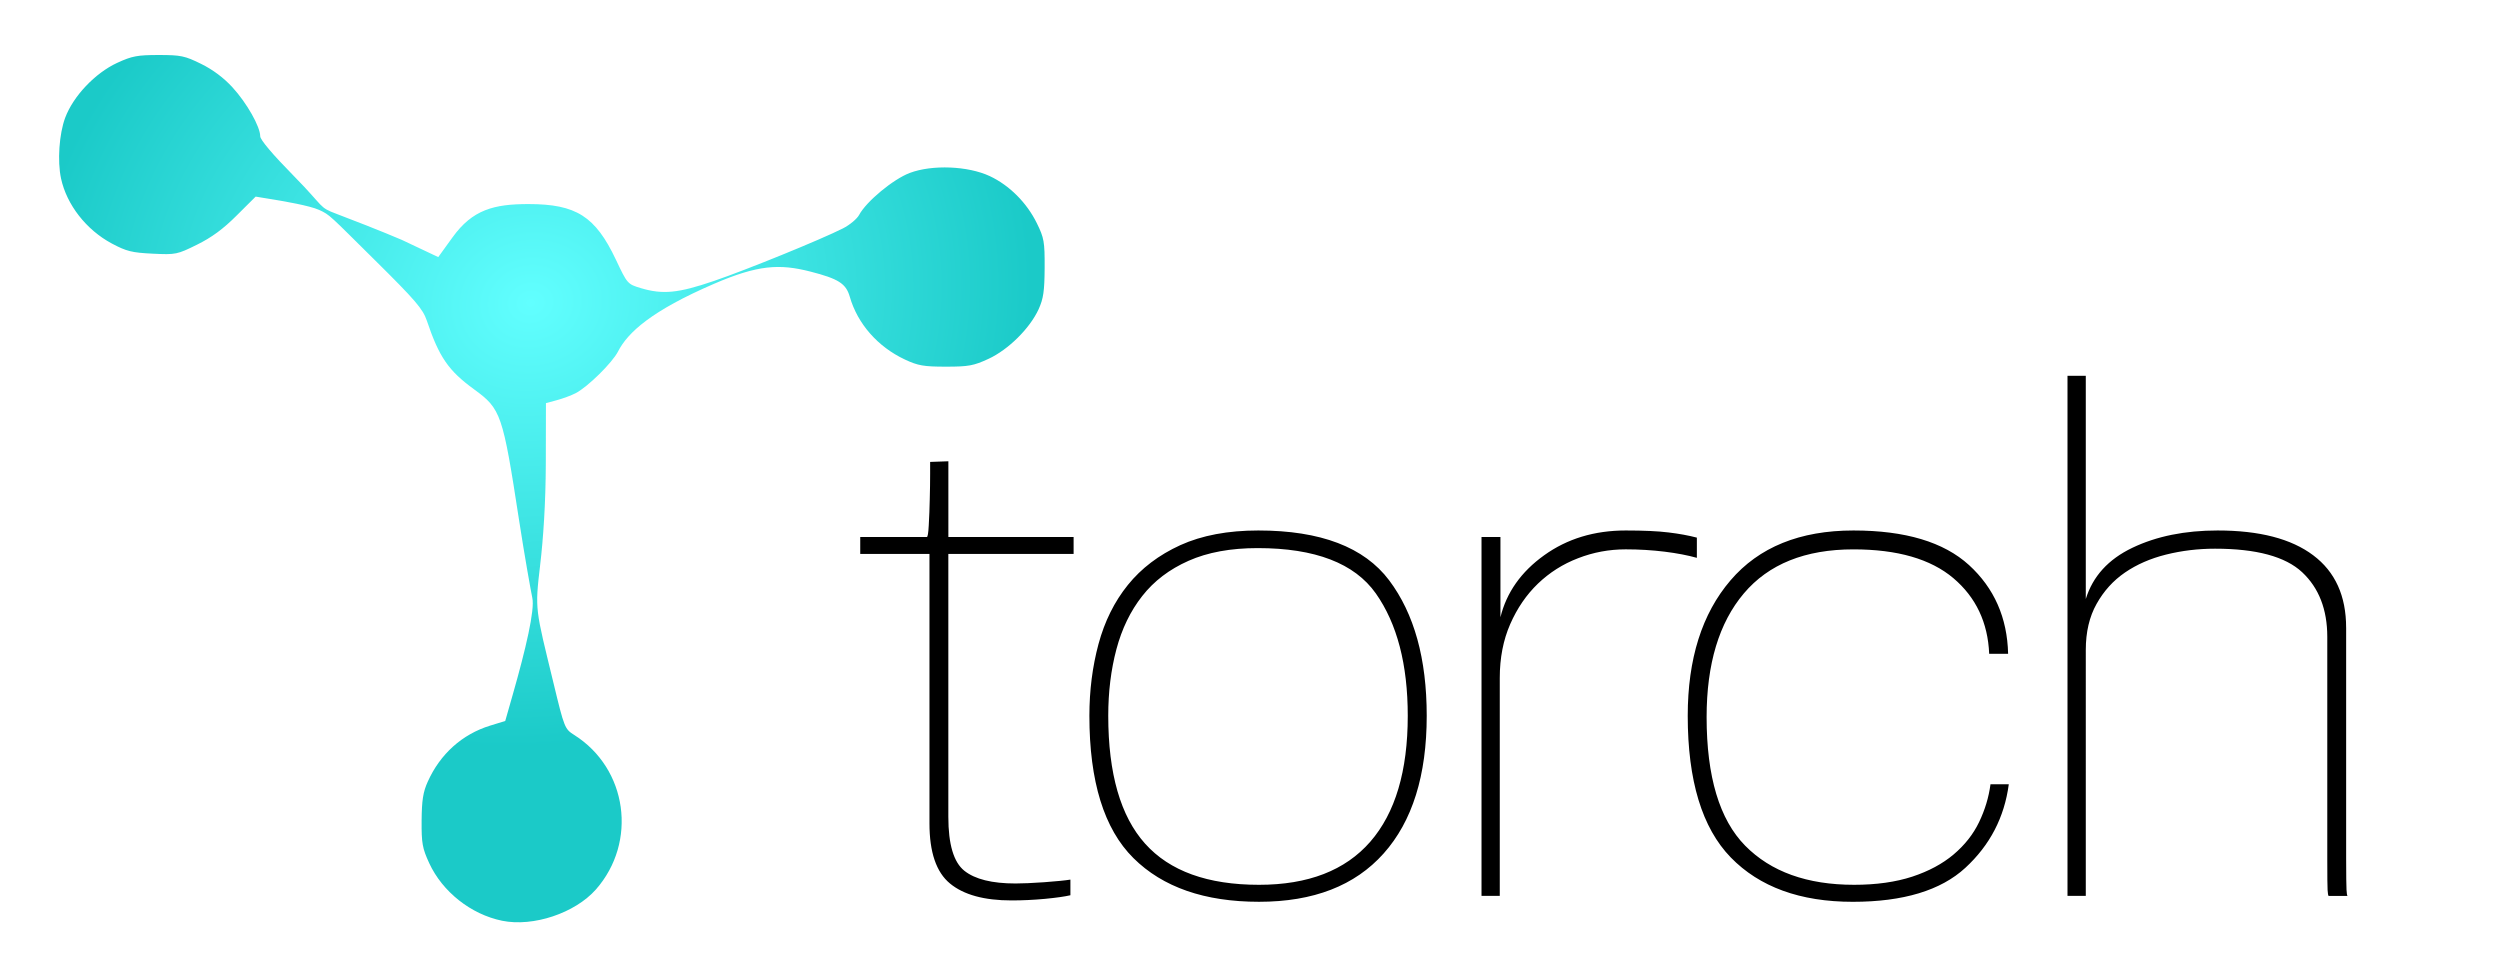 <?xml version="1.0" encoding="utf-8"?>
<!-- Generator: Adobe Illustrator 16.0.0, SVG Export Plug-In . SVG Version: 6.00 Build 0)  -->
<!DOCTYPE svg PUBLIC "-//W3C//DTD SVG 1.1//EN" "http://www.w3.org/Graphics/SVG/1.1/DTD/svg11.dtd">
<svg version="1.1" id="Layer_1" xmlns="http://www.w3.org/2000/svg" xmlns:xlink="http://www.w3.org/1999/xlink" x="0px" y="0px"
	 width="130.255px" height="50px" viewBox="0 0 130.255 50" enable-background="new 0 0 130.255 50" xml:space="preserve">
<radialGradient id="SVGID_1_" cx="-79.339" cy="-32.427" r="2.385" gradientTransform="matrix(10.772 -1.966 -1.73 -9.48 826.186 -447.625)" gradientUnits="userSpaceOnUse">
	<stop  offset="0" style="stop-color:#4FFFFF;stop-opacity:0.894"/>
	<stop  offset="1" style="stop-color:#00C4C2;stop-opacity:0.894"/>
</radialGradient>
<path fill="url(#SVGID_1_)" d="M26.161,47.973c-1.623-0.334-3.105-1.504-3.798-3.001c-0.357-0.78-0.404-1.028-0.396-2.22
	c0.01-1.064,0.075-1.484,0.322-2.03c0.647-1.438,1.788-2.464,3.249-2.916l0.786-0.242l0.397-1.393
	c0.678-2.367,1.15-4.402,1.014-5.019c-0.065-0.299-0.414-2.247-0.694-4.072c-0.848-5.513-0.938-5.773-2.335-6.791
	c-1.342-0.976-1.826-1.679-2.469-3.587c-0.206-0.605-0.588-1.053-2.694-3.137c-2.376-2.349-2.343-2.366-2.92-2.63
	c-0.494-0.222-1.841-0.452-2.363-0.537l-0.94-0.154l-0.988,0.983c-0.694,0.696-1.3,1.143-2.06,1.518
	c-1.045,0.517-1.113,0.531-2.32,0.472c-1.074-0.052-1.362-0.122-2.129-0.531c-1.328-0.711-2.347-2.015-2.643-3.387
	C2.985,8.393,3.082,6.976,3.396,6.135c0.422-1.128,1.561-2.329,2.71-2.86c0.771-0.355,1.053-0.409,2.159-0.409
	c1.156,0,1.363,0.043,2.213,0.462c0.613,0.301,1.185,0.729,1.64,1.229c0.742,0.809,1.44,2.044,1.44,2.541
	c0,0.185,0.644,0.946,1.751,2.071c1.637,1.661,1.269,1.616,2.234,1.977c0.571,0.212,2.403,0.926,3.395,1.353l1.896,0.896
	l0.744-1.029c1.041-1.446,2.161-1.734,3.958-1.734c2.486,0.002,3.484,0.638,4.553,2.896c0.596,1.261,0.607,1.276,1.297,1.483
	c1.145,0.343,1.945,0.266,3.813-0.373c1.73-0.591,5.556-2.15,6.72-2.738c0.353-0.179,0.731-0.494,0.844-0.703
	c0.375-0.701,1.78-1.865,2.642-2.188c1.169-0.438,3.024-0.365,4.163,0.166c1.022,0.479,1.929,1.385,2.453,2.453
	c0.378,0.77,0.413,0.963,0.407,2.323c-0.007,1.216-0.063,1.604-0.313,2.159c-0.459,1-1.578,2.11-2.615,2.588
	c-0.772,0.357-1.038,0.406-2.22,0.406c-1.153,0-1.451-0.053-2.133-0.372c-1.412-0.662-2.466-1.861-2.871-3.27
	c-0.197-0.688-0.589-0.937-2.055-1.313c-1.608-0.412-2.732-0.35-5.026,0.641c-3.234,1.396-4.481,2.521-4.994,3.523
	c-0.293,0.581-1.584,1.85-2.201,2.169c-0.228,0.118-0.674,0.284-0.986,0.368l-0.569,0.153l-0.007,3.145
	c-0.007,2.052-0.131,3.911-0.294,5.283c-0.28,2.383-0.254,2.244,0.697,6.167c0.565,2.344,0.584,2.38,1.082,2.698
	c2.77,1.752,3.301,5.572,1.124,8.048C29.958,47.576,27.778,48.304,26.161,47.973z"/>
<path d="M55.939,27.979h-6.527v-3.946l-0.95,0.034v0.613c0,0.406-0.006,0.855-0.02,1.343c-0.009,0.447-0.026,0.896-0.052,1.344
	c-0.02,0.407-0.056,0.612-0.1,0.612h-3.47v0.883h3.607v14.041c0,1.496,0.354,2.54,1.068,3.128c0.716,0.591,1.785,0.883,3.213,0.883
	c0.569,0,1.146-0.028,1.734-0.082c0.591-0.057,1.031-0.119,1.328-0.188v-0.815c-0.273,0.044-0.728,0.089-1.361,0.136
	c-0.633,0.044-1.132,0.066-1.495,0.066c-1.226,0-2.116-0.221-2.67-0.663c-0.555-0.442-0.834-1.377-0.834-2.806v-13.7h6.527V27.979z
	 M65.561,27.639c-1.583,0-2.939,0.255-4.063,0.764c-1.119,0.512-2.031,1.203-2.733,2.073c-0.705,0.872-1.212,1.9-1.531,3.079
	c-0.317,1.18-0.475,2.425-0.475,3.738c0,3.425,0.764,5.895,2.294,7.414c1.528,1.519,3.711,2.278,6.545,2.278
	c2.835,0,4.996-0.839,6.492-2.517c1.498-1.678,2.245-4.07,2.245-7.176c0-2.968-0.652-5.32-1.956-7.055
	C71.077,28.506,68.804,27.639,65.561,27.639z M65.597,46.1c-2.675,0-4.653-0.713-5.935-2.144c-1.279-1.425-1.92-3.648-1.92-6.663
	c0-1.247,0.142-2.401,0.425-3.465c0.284-1.068,0.731-1.991,1.344-2.772c0.613-0.784,1.417-1.395,2.414-1.837
	c0.997-0.443,2.198-0.662,3.604-0.662c2.991,0,5.043,0.789,6.155,2.362c1.109,1.575,1.663,3.7,1.663,6.374
	c0,2.881-0.65,5.065-1.953,6.563C70.09,45.353,68.155,46.1,65.597,46.1z M84.704,27.639c-1.634,0-3.05,0.429-4.25,1.292
	c-1.201,0.86-1.961,1.938-2.278,3.229v-4.18H77.19v18.698h0.951V35.322c0-1.043,0.182-1.978,0.544-2.804
	c0.364-0.83,0.844-1.531,1.444-2.109c0.603-0.578,1.299-1.021,2.093-1.325c0.792-0.309,1.622-0.462,2.481-0.462
	c0.701,0,1.377,0.042,2.025,0.121c0.642,0.079,1.205,0.188,1.682,0.321v-1.053c-0.431-0.112-0.924-0.204-1.48-0.27
	C86.374,27.672,85.634,27.639,84.704,27.639z M96.569,27.639c-2.787,0-4.925,0.867-6.407,2.6c-1.485,1.734-2.228,4.087-2.228,7.055
	c0,3.378,0.746,5.838,2.241,7.379c1.499,1.54,3.616,2.313,6.36,2.313c2.628,0,4.585-0.592,5.864-1.771
	c1.281-1.18,2.034-2.629,2.263-4.353h-0.953c-0.091,0.681-0.289,1.337-0.595,1.973c-0.307,0.637-0.75,1.196-1.328,1.685
	c-0.577,0.486-1.295,0.872-2.156,1.156c-0.862,0.281-1.872,0.424-3.029,0.424c-2.446,0-4.338-0.68-5.676-2.04
	c-1.336-1.36-2.007-3.593-2.007-6.696c0-2.769,0.647-4.916,1.938-6.444c1.294-1.531,3.197-2.297,5.713-2.297
	c2.29,0,4.023,0.502,5.205,1.499c1.176,0.997,1.798,2.31,1.867,3.942h0.986c-0.044-1.882-0.725-3.423-2.038-4.624
	C101.272,28.24,99.268,27.639,96.569,27.639z M122.238,32.703c0-1.653-0.568-2.912-1.715-3.772c-1.146-0.863-2.805-1.292-4.98-1.292
	c-1.702,0-3.179,0.298-4.438,0.9c-1.259,0.601-2.066,1.491-2.431,2.67v-11.63h-0.953v27.099h0.953V33.859
	c0-0.927,0.187-1.729,0.562-2.395c0.376-0.671,0.865-1.213,1.479-1.634c0.611-0.419,1.324-0.731,2.14-0.935
	c0.819-0.204,1.667-0.307,2.552-0.307c2.153,0,3.663,0.409,4.539,1.225c0.871,0.816,1.31,1.939,1.31,3.366V44.81
	c0,0.859,0.005,1.381,0.016,1.563c0.012,0.179,0.028,0.281,0.052,0.306h0.985c-0.022-0.024-0.043-0.131-0.051-0.323
	c-0.01-0.192-0.019-0.729-0.019-1.616V32.703z"/>
</svg>
